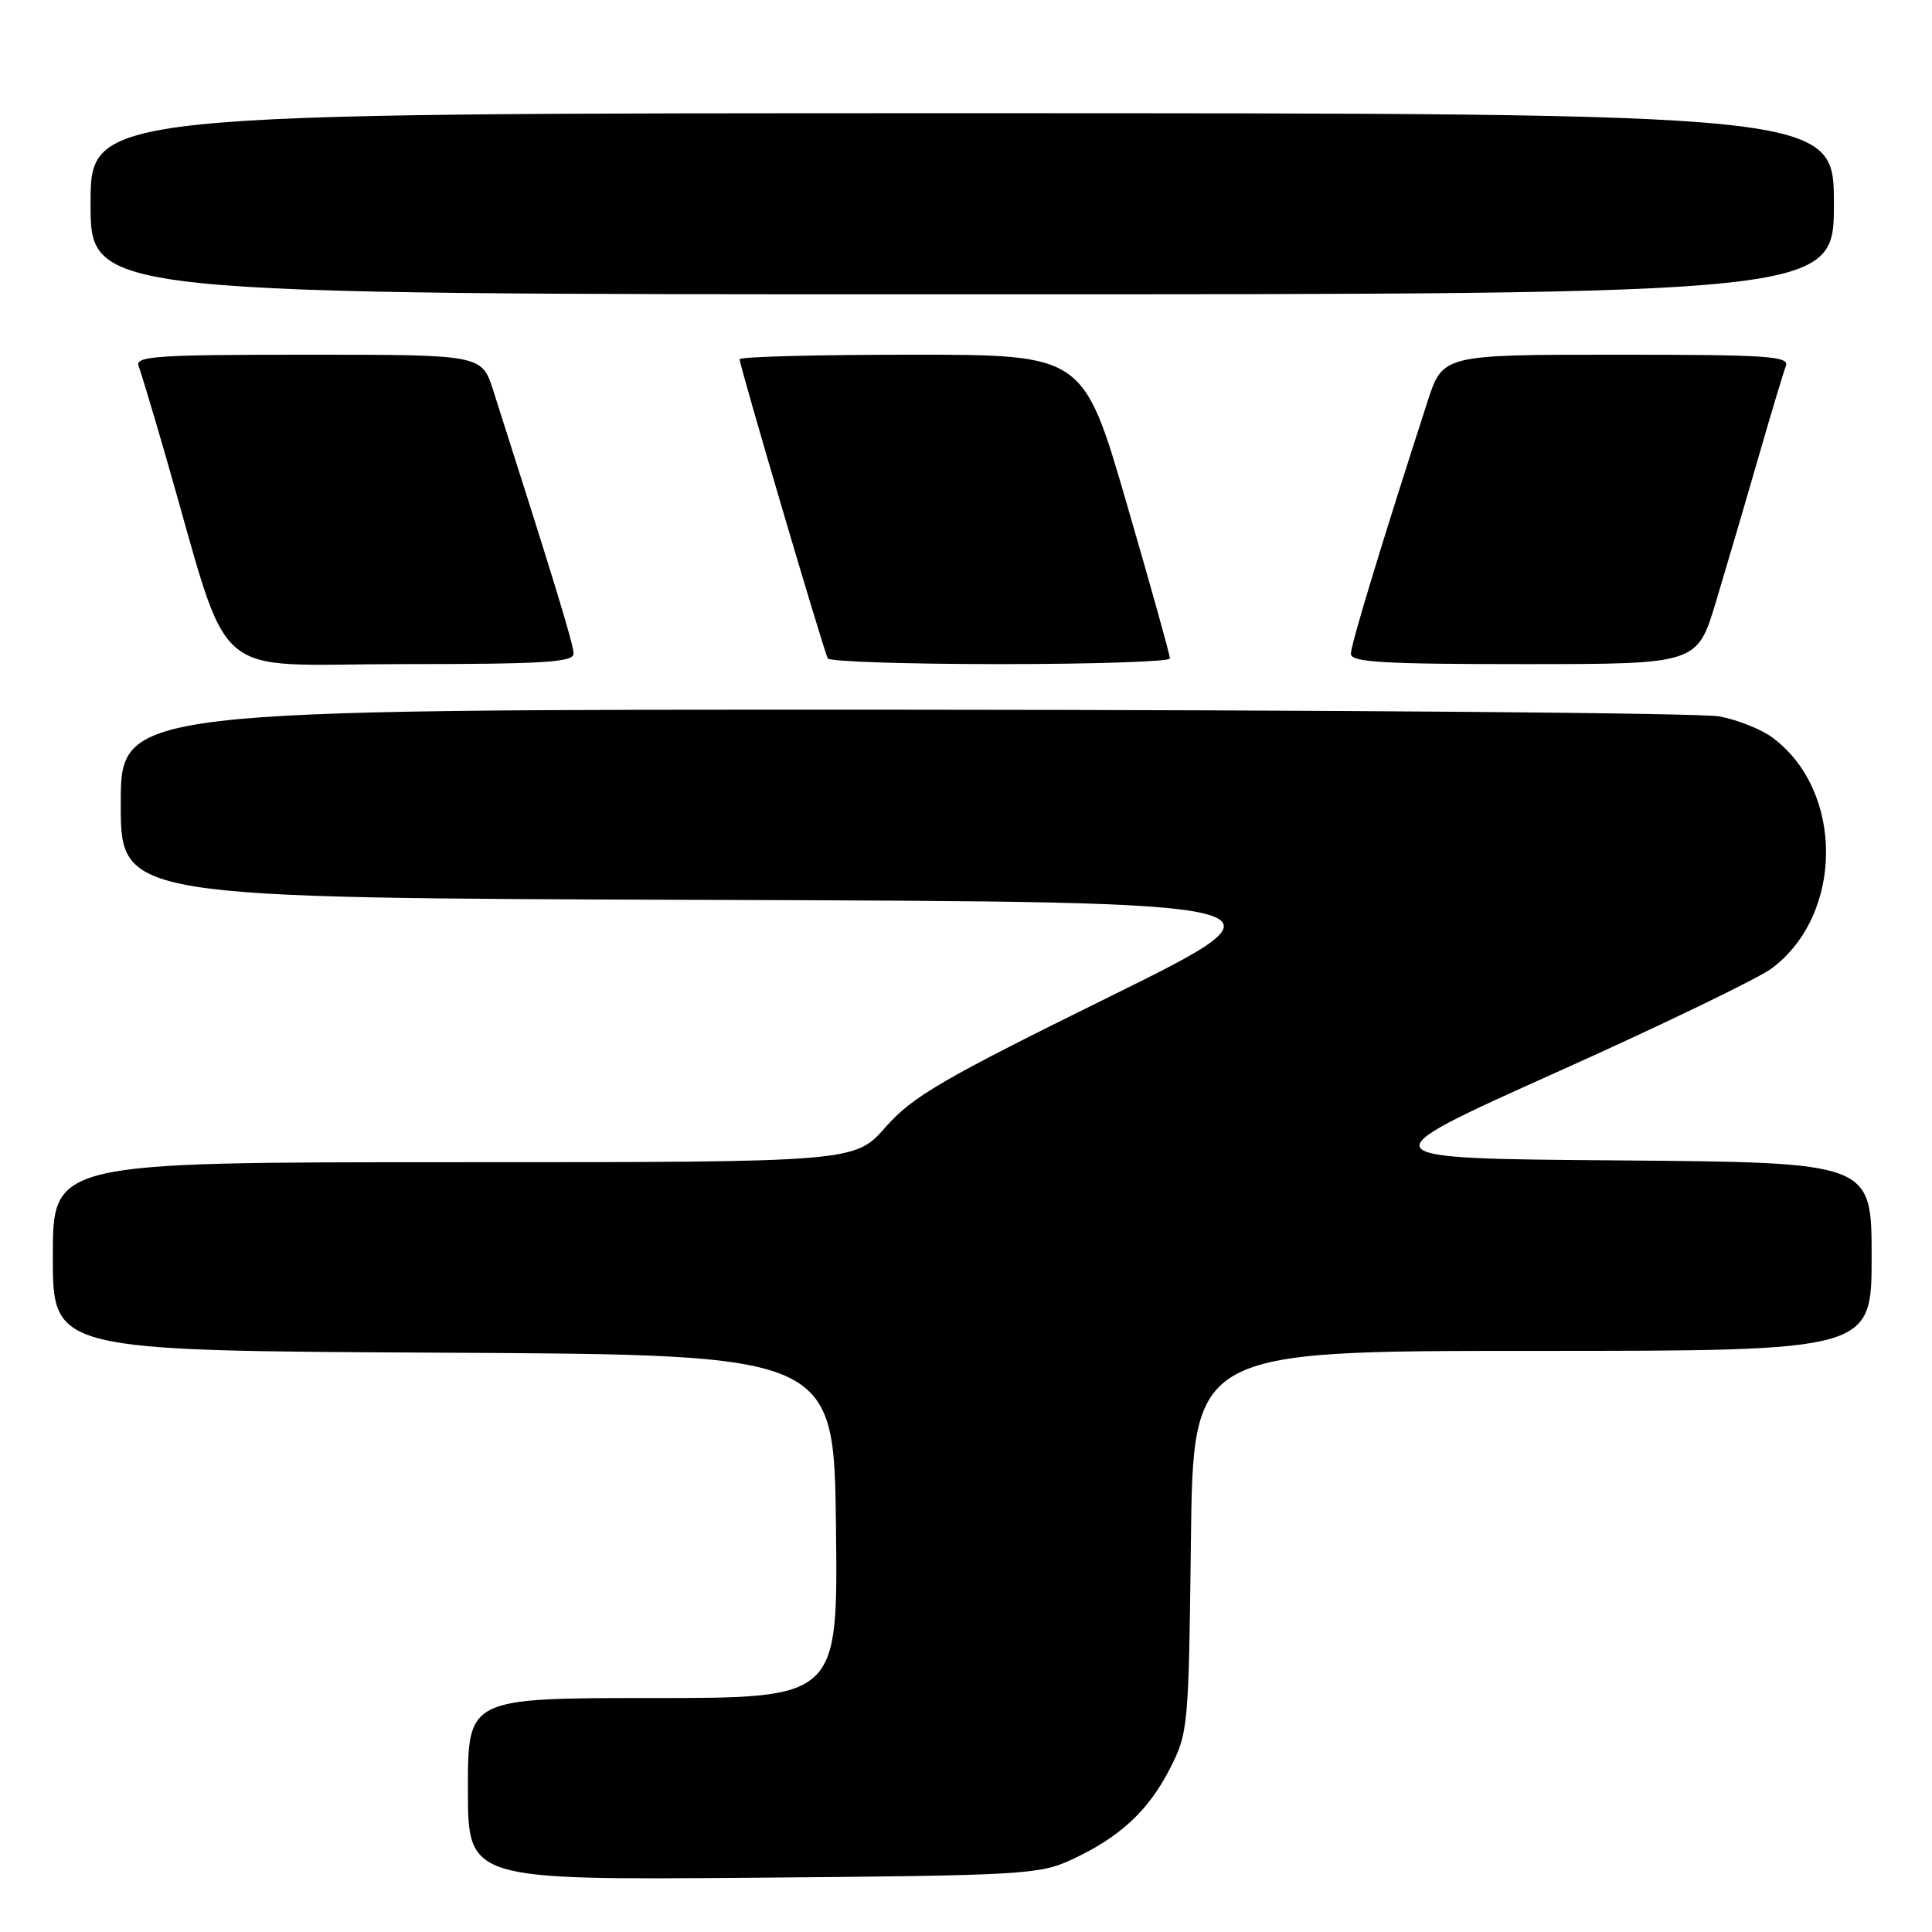 <?xml version="1.0" encoding="UTF-8" standalone="no"?>
<!DOCTYPE svg PUBLIC "-//W3C//DTD SVG 1.1//EN" "http://www.w3.org/Graphics/SVG/1.1/DTD/svg11.dtd" >
<svg xmlns="http://www.w3.org/2000/svg" xmlns:xlink="http://www.w3.org/1999/xlink" version="1.1" viewBox="0 0 256 256">
 <g >
 <path fill="currentColor"
d=" M 142.00 246.41 C 148.39 243.44 152.17 239.94 155.02 234.35 C 157.44 229.62 157.51 228.87 157.80 204.25 C 158.10 179.00 158.10 179.00 203.05 179.00 C 248.00 179.00 248.00 179.00 248.00 166.51 C 248.00 154.03 248.00 154.03 214.42 153.76 C 180.83 153.50 180.83 153.50 206.17 142.12 C 220.10 135.87 232.97 129.65 234.76 128.32 C 244.32 121.18 244.37 104.78 234.86 97.73 C 233.41 96.65 230.26 95.39 227.86 94.93 C 225.46 94.47 176.81 94.07 119.75 94.04 C 16.00 94.00 16.00 94.00 16.00 106.49 C 16.00 118.99 16.00 118.99 94.25 119.24 C 172.50 119.50 172.50 119.50 146.98 132.09 C 124.79 143.03 120.92 145.29 117.35 149.34 C 113.25 154.00 113.25 154.00 60.12 154.00 C 7.00 154.00 7.00 154.00 7.00 166.49 C 7.00 178.98 7.00 178.98 58.75 179.24 C 110.50 179.50 110.50 179.50 110.77 202.25 C 111.04 225.00 111.04 225.00 86.52 225.00 C 62.00 225.00 62.00 225.00 62.00 237.06 C 62.00 249.11 62.00 249.11 99.75 248.81 C 135.60 248.52 137.73 248.39 142.00 246.41 Z  M 76.00 86.60 C 76.00 85.40 73.46 77.08 65.36 51.75 C 63.84 47.00 63.84 47.00 40.81 47.00 C 20.61 47.00 17.86 47.19 18.37 48.52 C 18.69 49.36 20.35 54.87 22.05 60.77 C 30.79 91.06 27.31 88.00 53.06 88.00 C 72.09 88.00 76.00 87.76 76.00 86.60 Z  M 155.02 87.25 C 155.04 86.84 152.46 77.61 149.30 66.75 C 143.56 47.00 143.56 47.00 120.78 47.00 C 108.25 47.00 98.00 47.27 98.00 47.60 C 98.00 48.45 109.17 86.35 109.69 87.25 C 109.92 87.66 120.22 88.00 132.56 88.00 C 144.90 88.00 155.01 87.66 155.02 87.25 Z  M 227.37 79.75 C 228.73 75.21 231.25 66.67 232.95 60.77 C 234.65 54.87 236.31 49.36 236.63 48.52 C 237.14 47.19 234.39 47.00 214.19 47.00 C 191.16 47.00 191.16 47.00 189.14 53.25 C 183.08 71.97 179.00 85.41 179.00 86.63 C 179.00 87.75 183.16 88.00 201.94 88.00 C 224.88 88.00 224.88 88.00 227.37 79.75 Z  M 243.00 27.00 C 243.00 15.00 243.00 15.00 127.50 15.00 C 12.00 15.00 12.00 15.00 12.00 27.00 C 12.00 39.00 12.00 39.00 127.50 39.00 C 243.00 39.00 243.00 39.00 243.00 27.00 Z "/>
</g>
</svg>